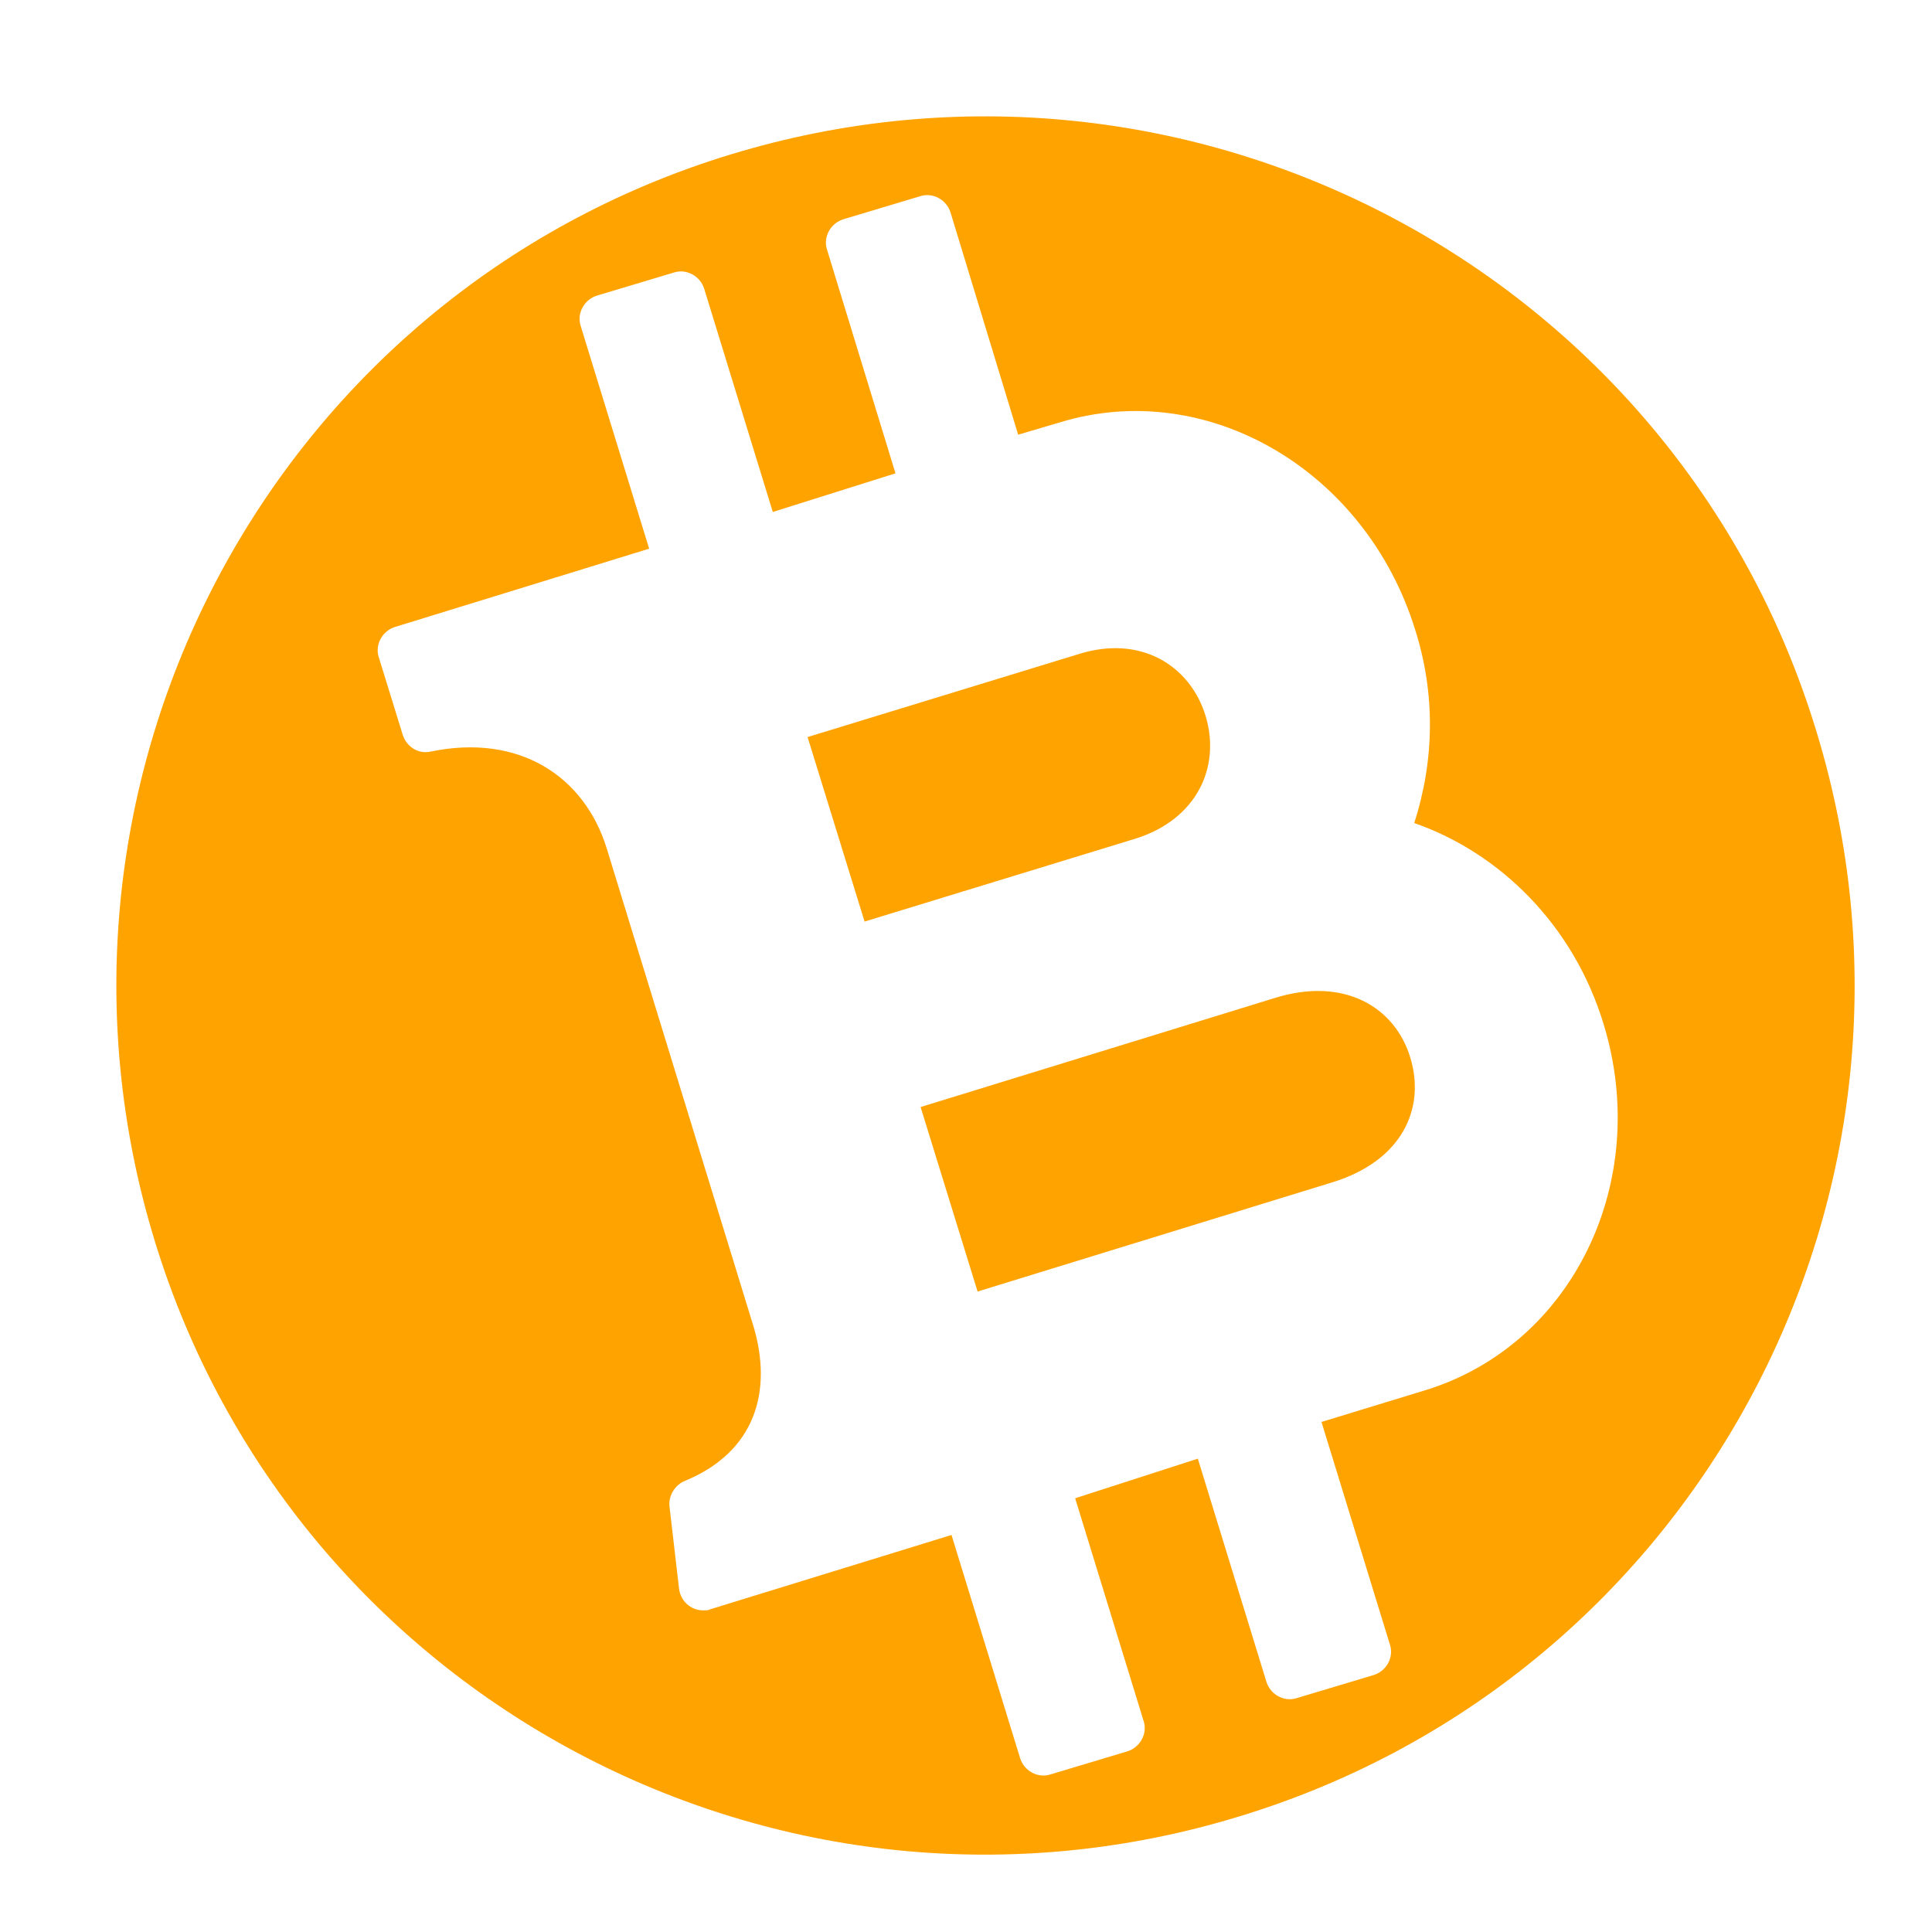<?xml version="1.0" standalone="no"?><!DOCTYPE svg PUBLIC "-//W3C//DTD SVG 1.1//EN" "http://www.w3.org/Graphics/SVG/1.1/DTD/svg11.dtd"><svg t="1565937260600" class="icon" viewBox="0 0 1024 1024" version="1.1" xmlns="http://www.w3.org/2000/svg" p-id="2633" xmlns:xlink="http://www.w3.org/1999/xlink" width="200" height="200"><defs><style type="text/css"></style></defs><path d="M657.408 962.56C414.208 1037.312 156.16 900.608 81.92 657.408S143.872 156.16 387.072 81.92 888.32 143.872 962.56 387.072c74.752 243.2-61.952 501.248-305.152 575.488z m92.16-526.336c10.752-33.28 11.264-68.608 0.512-102.4-26.112-84.48-110.08-133.632-187.904-110.08l-22.528 6.656-35.84-117.76c-2.048-6.656-9.216-10.752-15.872-8.704l-40.96 12.288c-6.656 2.048-10.752 9.216-8.704 15.872L474.624 250.88 409.6 271.36l-36.352-118.272c-2.048-6.656-9.216-10.752-15.872-8.704l-40.96 12.288c-6.656 2.048-10.752 9.216-8.704 15.872l36.352 118.272-134.656 41.472c-6.656 2.048-10.752 9.216-8.704 15.872l12.8 41.472c2.048 6.144 8.192 10.24 14.848 8.704 47.104-9.728 81.408 13.312 93.184 51.2L399.36 702.976c10.24 34.304 1.024 66.56-36.352 81.92-5.12 2.048-8.704 7.68-8.192 13.312l5.12 44.032c1.024 7.168 7.168 11.776 13.824 11.264 1.024 0 1.536 0 2.56-0.512l128-39.424 36.352 118.272c2.048 6.656 9.216 10.752 15.872 8.704l40.96-12.288c6.656-2.048 10.752-9.216 8.704-15.872l-36.352-118.272L634.88 773.12l36.352 118.272c2.048 6.656 9.216 10.752 15.872 8.704l40.96-12.288c6.656-2.048 10.752-9.216 8.704-15.872l-36.352-118.272 55.296-16.896c77.824-24.064 119.808-110.592 94.208-194.048-15.872-52.224-54.784-90.624-100.352-106.496z m-321.536-45.568l143.872-44.032c32.768-10.24 58.88 6.144 67.072 32.768 8.192 27.136-4.608 54.784-36.864 65.024l-143.872 44.032-30.208-97.792z m278.016 236.032l-187.904 57.856-30.208-97.792 187.904-57.856c36.352-11.264 63.488 4.608 71.68 31.744s-4.608 54.784-41.472 66.048z" fill="#FFA300" p-id="2634"></path></svg>